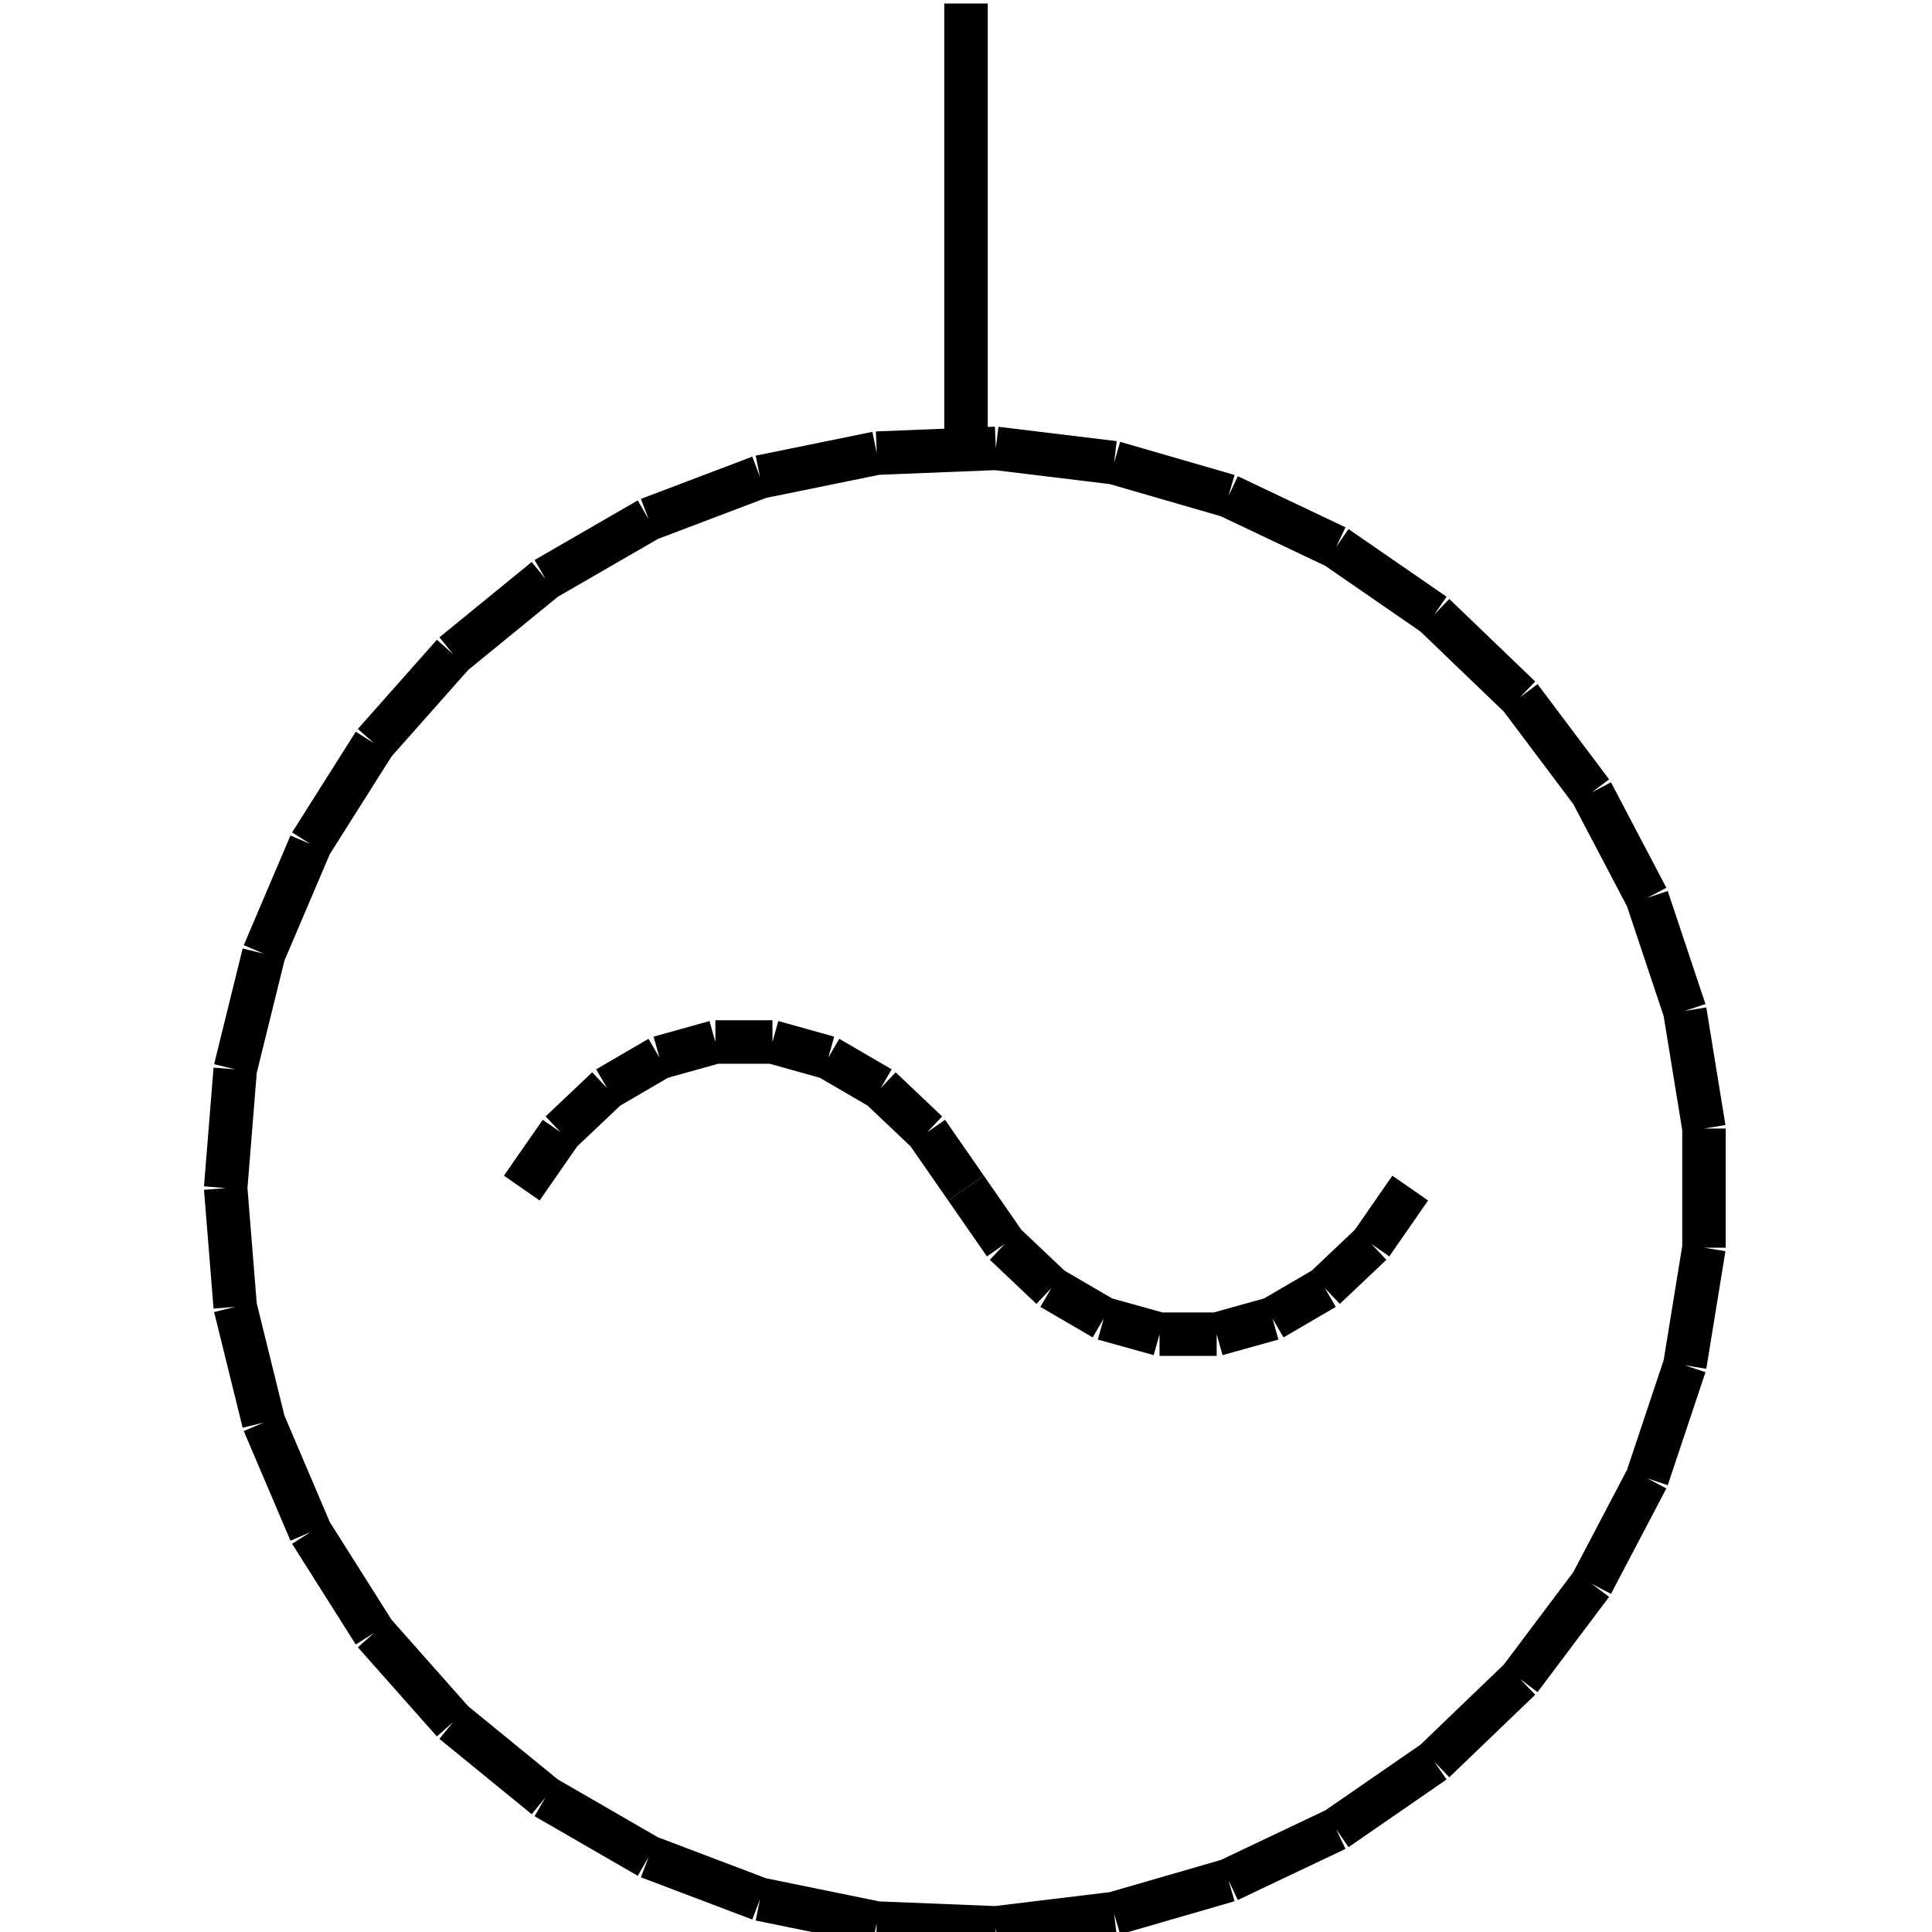<?xml version="1.0" standalone="no"?><svg xmlns="http://www.w3.org/2000/svg" width="400.000" height="400.000" viewBox="0.0 0.0 400.000 400.000" version="1.1">
  <title>Produce by Acme CAD Converter</title>
  <desc>Produce by Acme CAD Converter</desc>
<g id="0" display="visible">
<g><path d="M46.72 245.98L48.7 221.4M48.7 221.4L54.61 197.45M54.61 197.45L64.28 174.75M64.28 174.75L77.46 153.9M77.46 153.9L93.82 135.44M93.82 135.44L112.93 119.84M112.93 119.84L134.29 107.5M134.29 107.5L157.35 98.75M157.35 98.75L181.52 93.82M181.52 93.82L206.17 92.83M206.17 92.83L230.66 95.8M230.66 95.8L254.35 102.66M254.35 102.66L276.64 113.24M276.64 113.24L296.94 127.25M296.94 127.25L314.73 144.34M314.73 144.34L329.55 164.06M329.55 164.06L341.02 185.9M341.02 185.9L348.83 209.3M348.83 209.3L352.79 233.65M352.79 233.65L352.79 258.32M352.79 258.32L348.83 282.67M348.83 282.67L341.02 306.07M341.02 306.07L329.55 327.91M329.55 327.91L314.73 347.63M314.73 347.63L296.94 364.72M296.94 364.72L276.64 378.73M276.64 378.73L254.35 389.31M254.35 389.31L230.66 396.17M230.66 396.17L206.17 399.14M206.17 399.14L181.52 398.15M181.52 398.15L157.35 393.21M157.35 393.21L134.29 384.47M134.29 384.47L112.93 372.13M112.93 372.13L93.82 356.53M93.82 356.53L77.46 338.07M77.46 338.07L64.28 317.22M64.28 317.22L54.61 294.52M54.61 294.52L48.7 270.57M48.7 270.57L46.72 245.98"
fill="none" stroke="black" stroke-width="9"/>
</g>
<g><path d="M200 245.98L191.97 234.41M191.97 234.41L182.34 225.28M182.34 225.28L171.5 218.96M171.5 218.96L159.93 215.73M159.93 215.73L148.11 215.73M148.11 215.73L136.53 218.96M136.53 218.96L125.7 225.28M125.7 225.28L116.06 234.41M116.06 234.41L108.03 245.98"
fill="none" stroke="black" stroke-width="9"/>
</g>
<g><path d="M200 245.98L208.03 257.56M208.03 257.56L217.67 266.69M217.67 266.69L228.5 273.01M228.5 273.01L240.07 276.23M240.07 276.23L251.9 276.23M251.9 276.23L263.47 273.01M263.47 273.01L274.3 266.69M274.3 266.69L283.94 257.56M283.94 257.56L291.97 245.98"
fill="none" stroke="black" stroke-width="9"/>
</g>
<g><path d="M200 92.7L200 0.73"
fill="none" stroke="black" stroke-width="9"/>
</g>
</g>
</svg>
